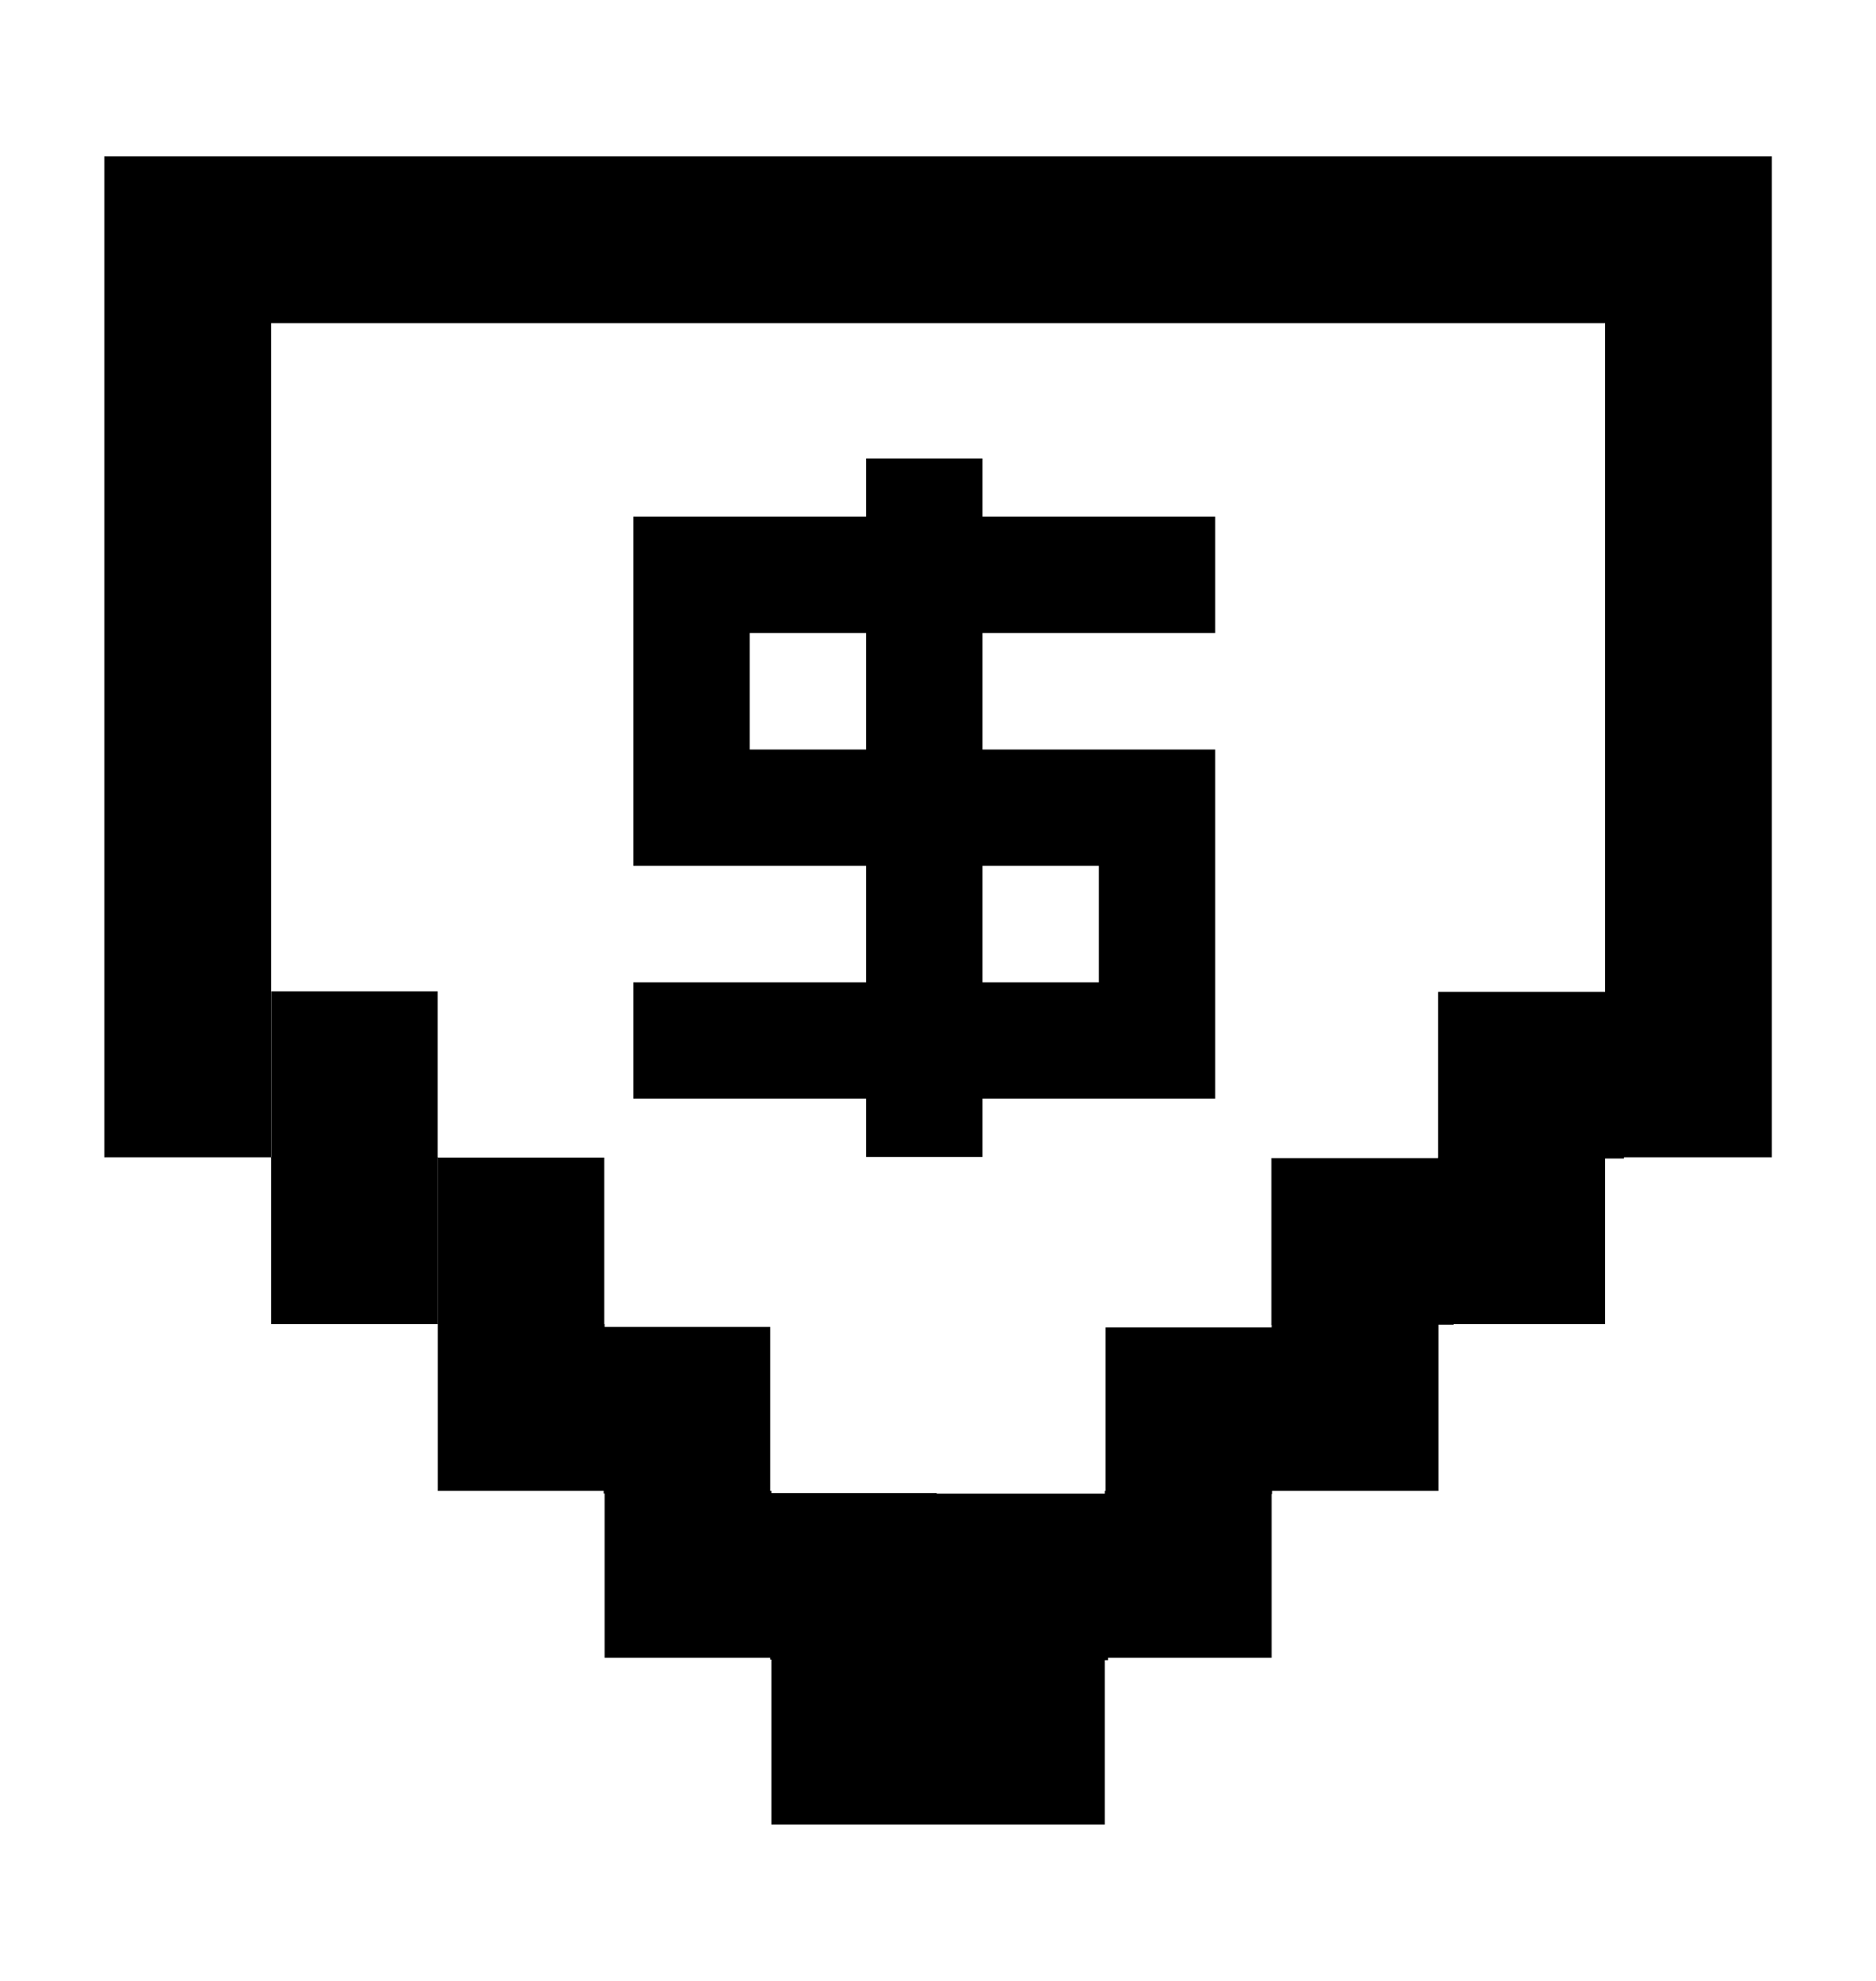 <svg width="18" height="19" viewBox="0 0 18 19" fill="currentColor" xmlns="http://www.w3.org/2000/svg">
<path d="M17.001 1.5H1.001V11.1H2.601V3.1H15.401V11.1H17.001V1.5ZM4.201 11.1H2.601V12.7H4.201V11.1ZM4.201 12.7H5.801V14.3H7.401V15.9H5.801V14.3H4.201V12.7ZM7.401 15.9V17.5H10.601V15.9H12.201V14.3H10.601V15.9H7.401ZM15.401 11.1H13.801V12.7H12.201V14.3H13.801V12.7H15.401V11.1Z" fill="currentColor"/>
<rect x="2.602" y="9.509" width="1.598" height="1.598" fill="currentColor"/>
<rect x="5.792" y="12.727" width="1.598" height="1.598" fill="currentColor"/>
<rect x="4.2" y="11.103" width="1.598" height="1.598" fill="currentColor"/>
<rect x="7.39" y="14.321" width="1.598" height="1.598" fill="currentColor"/>
<rect width="1.697" height="1.598" transform="matrix(1 0 0 -1 8.935 15.924)" fill="currentColor"/>
<rect width="1.748" height="1.598" transform="matrix(1 0 0 -1 12.199 12.706)" fill="currentColor"/>
<rect width="1.598" height="1.598" transform="matrix(1 0 0 -1 10.608 14.33)" fill="currentColor"/>
<rect width="1.784" height="1.598" transform="matrix(1 0 0 -1 13.798 11.112)" fill="currentColor"/>
<path d="M6.077 4.955H8.31V4.397H9.427V4.955H11.66V6.072H9.427V7.189H11.66V10.538H9.427V11.097H8.31V10.538H6.077V9.422H8.31V8.305H6.077V4.955ZM7.194 7.189H8.31V6.072H7.194V7.189ZM9.427 9.422H10.543V8.305H9.427V9.422Z" fill="currentColor"/>
</svg>
